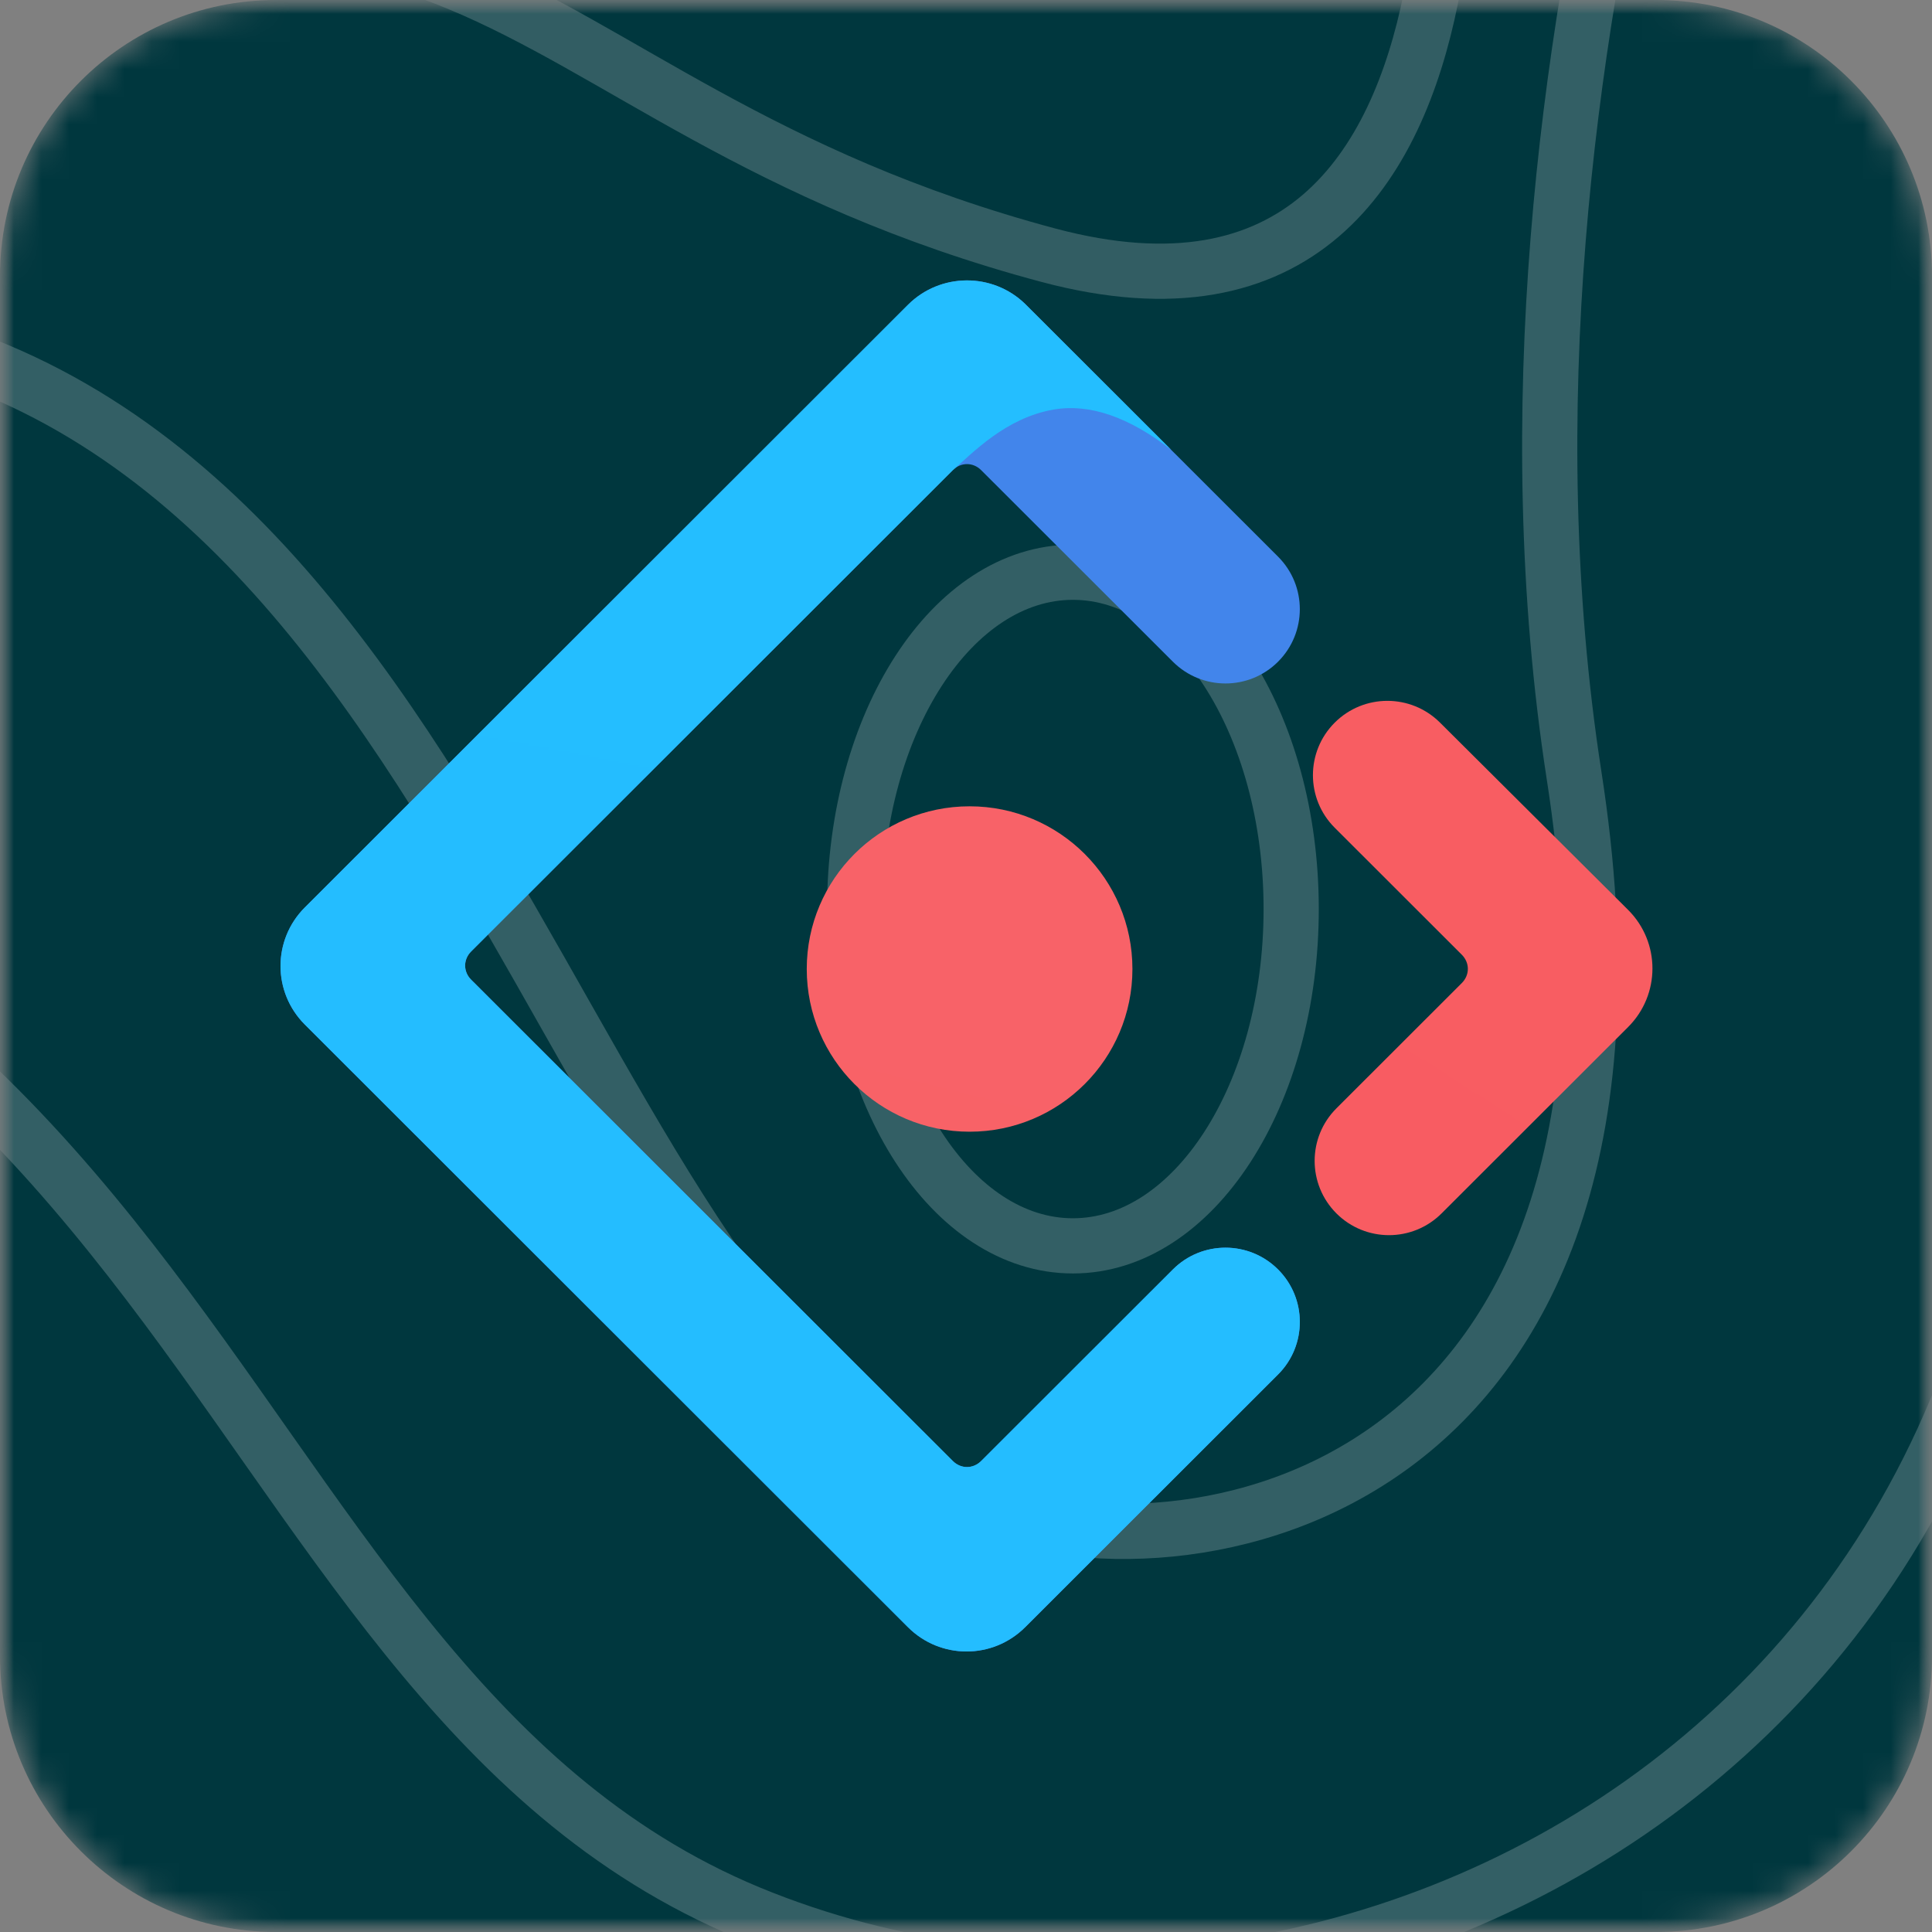 <svg width="70" height="70" viewBox="0 0 70 70" fill="none" xmlns="http://www.w3.org/2000/svg">
<rect x="0" y="0" width="70" height="70" fill="#808080" stroke="none"/>
<g clip-path="url(#clip0_4_345)">
<mask id="mask0_4_345" style="mask-type:luminance" maskUnits="userSpaceOnUse" x="0" y="0" width="70" height="70">
<path d="M70 0H0V70H70V0Z" fill="white"/>
</mask>
<g mask="url(#mask0_4_345)">
<mask id="mask1_4_345" style="mask-type:luminance" maskUnits="userSpaceOnUse" x="0" y="0" width="70" height="70">
<path d="M60 0H10C4.477 0 0 4.477 0 10V60C0 65.523 4.477 70 10 70H60C65.523 70 70 65.523 70 60V10C70 4.477 65.523 0 60 0Z" fill="white"/>
</mask>
<g mask="url(#mask1_4_345)">
<path d="M60 0H10C4.477 0 -7.62939e-06 4.477 -7.62939e-06 10V60C-7.62939e-06 65.523 4.477 70 10 70H60C65.523 70 70 65.523 70 60V10C70 4.477 65.523 0 60 0Z" fill="#00373E"/>
<path d="M94.857 -15.518C94.857 -15.518 68.479 -2.956 73.161 28.121C78.413 62.967 47.953 77.922 27.141 69.308C6.329 60.664 7.785 28.689 -31.783 27.702C-72.207 26.715 -80.715 -13.544 -80.715 -13.544" stroke="white" stroke-opacity="0.2" stroke-width="2" stroke-miterlimit="10"/>
<path d="M64.368 -24.881C64.368 -24.881 52.948 1.68 57.031 28.091C61.142 54.502 42.671 57.613 35.334 54.502C20.089 48.101 17.149 13.824 -7.46 11.61C-25.959 9.935 -50.853 23.186 -64.042 -6.874" stroke="white" stroke-opacity="0.2" stroke-width="2" stroke-miterlimit="10"/>
<path d="M52.063 -13.036C52.063 -13.036 56.174 14.093 37.989 9.248C17.149 3.684 17.463 -9.357 -8.916 2.966C-18.308 7.363 -56.106 8.649 -48.483 -15.518" stroke="#FBF6F6" stroke-opacity="0.2" stroke-width="2" stroke-miterlimit="10"/>
<path d="M38.874 45.14C43.242 45.14 46.782 39.677 46.782 32.937C46.782 26.197 43.242 20.733 38.874 20.733C34.507 20.733 30.966 26.197 30.966 32.937C30.966 39.677 34.507 45.14 38.874 45.14Z" stroke="white" stroke-opacity="0.2" stroke-width="2" stroke-miterlimit="10"/>
</g>
</g>
<g clip-path="url(#clip1_4_345)">
<path d="M32.897 11.044L11.045 32.878C9.87 34.052 9.87 35.948 11.045 37.122L32.897 58.956C34.072 60.13 35.969 60.13 37.144 58.956L46.306 49.801C47.358 48.75 47.358 47.045 46.306 45.994C45.254 44.943 43.548 44.943 42.496 45.994L35.55 52.934C35.258 53.227 34.814 53.227 34.522 52.934L17.072 35.498C16.779 35.206 16.779 34.763 17.072 34.471L34.522 17.035C34.814 16.742 35.258 16.742 35.55 17.035L42.496 23.975C43.548 25.026 45.254 25.026 46.306 23.975C47.358 22.923 47.358 21.219 46.306 20.168L37.145 11.014C35.965 9.866 34.067 9.875 32.897 11.044Z" fill="url(#paint0_linear_4_345)"/>
<path d="M32.897 11.044L11.045 32.878C9.87 34.052 9.87 35.948 11.045 37.122L32.897 58.956C34.072 60.13 35.969 60.13 37.144 58.956L46.306 49.801C47.358 48.75 47.358 47.045 46.306 45.994C45.254 44.943 43.548 44.943 42.496 45.994L35.55 52.934C35.258 53.227 34.814 53.227 34.522 52.934L17.072 35.498C16.779 35.206 16.779 34.763 17.072 34.471L34.522 17.035C35.25 16.407 36.438 15.136 38.182 14.838C39.479 14.617 40.896 15.104 42.435 16.297C41.406 15.27 39.643 13.508 37.145 11.014C35.965 9.866 34.067 9.875 32.897 11.044Z" fill="url(#paint1_linear_4_345)"/>
<path d="M48.421 43.964C49.474 45.015 51.179 45.015 52.231 43.964L58.99 37.211C60.165 36.037 60.165 34.141 58.99 32.967L52.173 26.18C51.118 25.13 49.412 25.131 48.359 26.183C47.307 27.234 47.307 28.939 48.359 29.99L52.964 34.591C53.256 34.883 53.256 35.326 52.964 35.618L48.421 40.157C47.369 41.208 47.369 42.912 48.421 43.964Z" fill="url(#paint2_linear_4_345)"/>
<path d="M35.13 41.004C38.388 41.004 41.03 38.365 41.03 35.109C41.03 31.853 38.388 29.214 35.13 29.214C31.871 29.214 29.23 31.853 29.23 35.109C29.23 38.365 31.871 41.004 35.13 41.004Z" fill="url(#paint3_linear_4_345)"/>
</g>
</g>
<defs>
<linearGradient id="paint0_linear_4_345" x1="2303.7" y1="10.16" x2="4380.28" y2="1278.29" gradientUnits="userSpaceOnUse">
<stop stop-color="#4285EB"/>
<stop offset="1" stop-color="#2EC7FF"/>
</linearGradient>
<linearGradient id="paint1_linear_4_345" x1="2582.23" y1="10.16" x2="1556.59" y2="5310.94" gradientUnits="userSpaceOnUse">
<stop stop-color="#29CDFF"/>
<stop offset="0.379" stop-color="#148EFF"/>
<stop offset="1" stop-color="#0A60FF"/>
</linearGradient>
<linearGradient id="paint2_linear_4_345" x1="904.853" y1="-225.779" x2="-429.661" y2="1861.29" gradientUnits="userSpaceOnUse">
<stop stop-color="#FA816E"/>
<stop offset="0.415" stop-color="#F74A5C"/>
<stop offset="1" stop-color="#F51D2C"/>
</linearGradient>
<linearGradient id="paint3_linear_4_345" x1="833.147" y1="-391.592" x2="389.114" y2="1384.61" gradientUnits="userSpaceOnUse">
<stop stop-color="#FA8E7D"/>
<stop offset="0.513" stop-color="#F74A5C"/>
<stop offset="1" stop-color="#F51D2C"/>
</linearGradient>
<clipPath id="clip0_4_345">
<rect width="70" height="70" fill="white"/>
</clipPath>
<clipPath id="clip1_4_345">
<rect width="50" height="50" fill="white" transform="translate(10 10)"/>
</clipPath>
</defs>
</svg>
